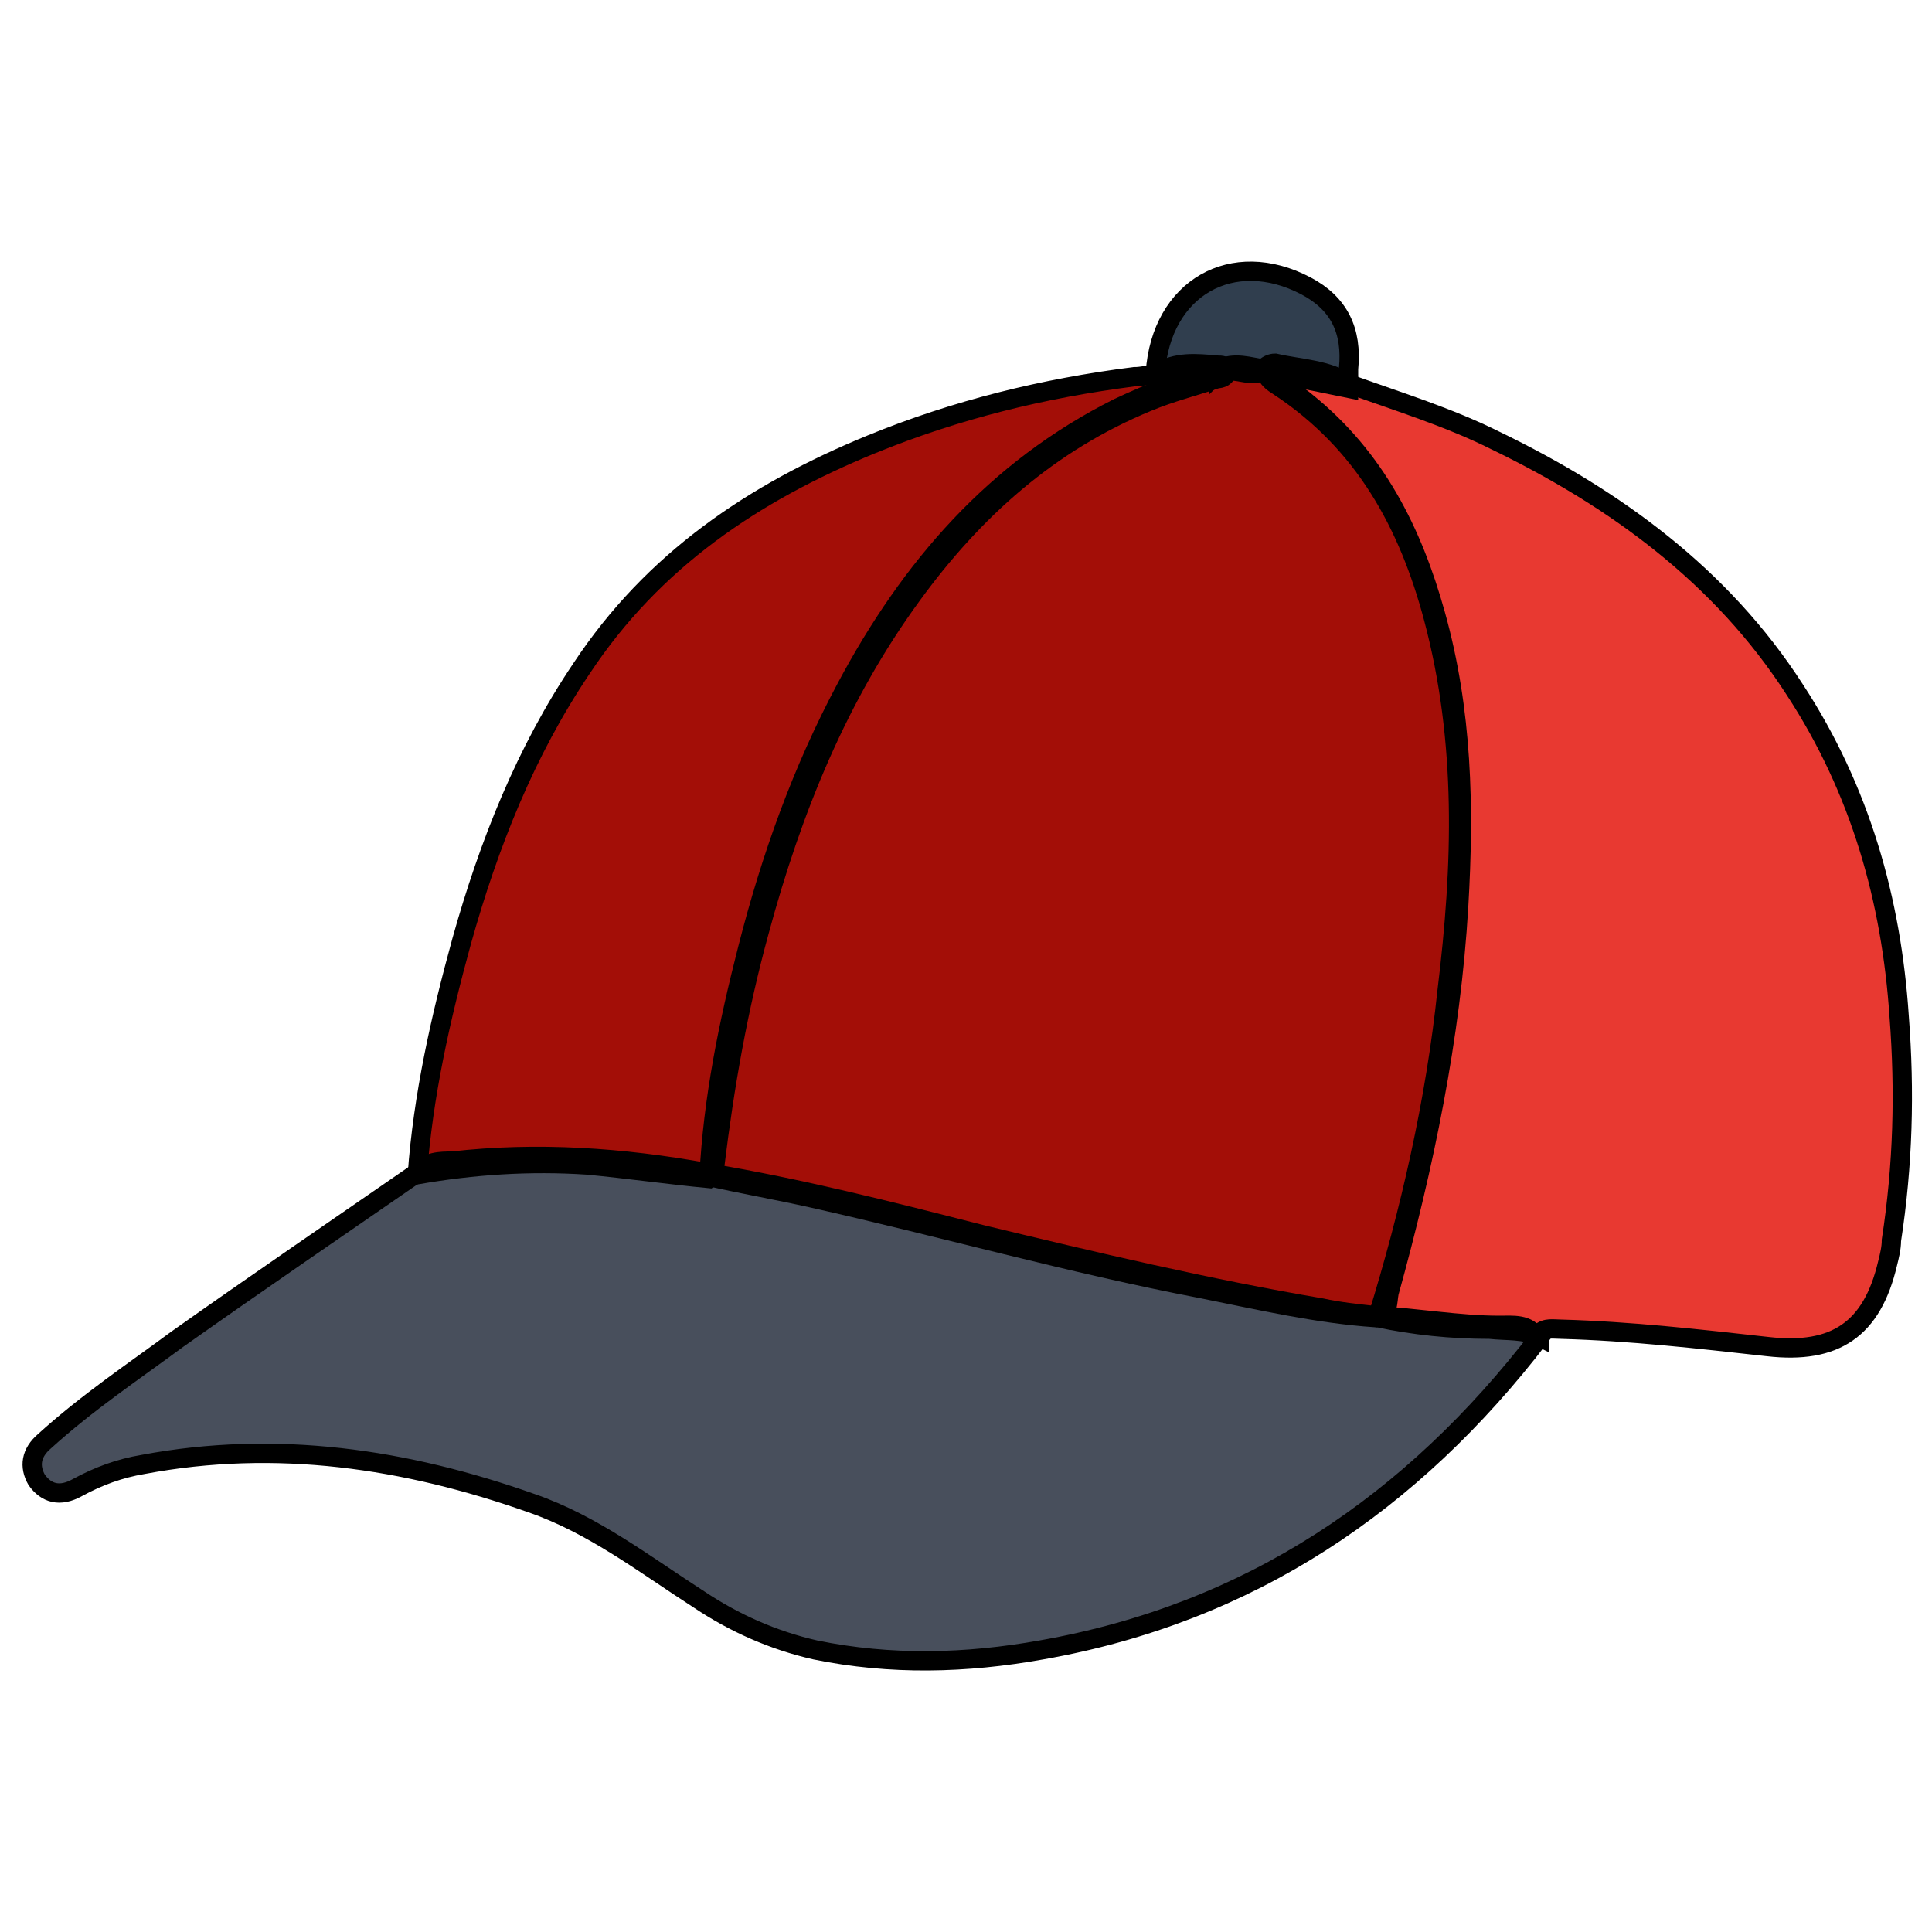 <?xml version="1.0" encoding="UTF-8"?>
<svg id="Capa_1" data-name="Capa 1" xmlns="http://www.w3.org/2000/svg" version="1.1" viewBox="0 0 1 1">
  <defs>
    <style>
      .cls-1 {
        fill: #e83931;
      }

      .cls-1, .cls-2, .cls-3, .cls-4 {
        stroke-width: 0px;
      }

      .cls-5 {
        fill: none;
        stroke: #000;
        stroke-miterlimit: 10;
        stroke-width: .01px;
      }

      .cls-2 {
        fill: #484f5c;
      }

      .cls-3 {
        fill: #a30e07;
      }

      .cls-4 {
        fill: #303e4e;
      }
    </style>
  </defs>
  <g>
    <path class="cls-2" d="M.797.692c-.066.086-.15.143-.258.162-.039.007-.078.008-.117,0-.022-.005-.042-.014-.06-.026-.028-.018-.055-.039-.087-.05-.065-.023-.132-.033-.201-.02-.012.002-.023.006-.034.012-.009.005-.016.003-.021-.004-.004-.007-.003-.014.004-.02.022-.02.046-.036.069-.053.041-.029.082-.057.124-.086.005-.006.012-.006.018-.006.044-.005.088-.002.132.006.048.008.095.02.142.032.058.014.117.028.176.038.009.002.019.003.028.004.021.001.043.005.064.005.007,0,.015-.001.019.006Z"/>
    <path class="cls-1" d="M.797.692c-.008-.004-.017-.003-.026-.004-.02,0-.039-.002-.058-.006.017-.055.03-.112.036-.169.008-.065.01-.129-.007-.193-.013-.049-.036-.091-.08-.12-.003-.002-.007-.004-.007-.01.001-.001.003-.002.005-.002.013.003.027.003.039.011.025.009.051.017.075.029.062.03.117.07.155.129.034.052.05.109.054.169.003.039.002.077-.004.116,0,.004-.001.008-.002.012-.008.034-.027.047-.062.043-.036-.004-.071-.008-.107-.009-.004,0-.008-.001-.011.002Z"/>
    <path class="cls-3" d="M.367.61c-.021-.002-.042-.005-.063-.007-.03-.002-.059,0-.088.005.003-.041.012-.081.023-.121.014-.05.033-.098.062-.141.037-.056.089-.091.15-.116.044-.018.089-.029.136-.035.004,0,.008-.001.012-.002.01-.006.02-.005.031-.004.002,0,.005,0,.005.003,0,.003-.003.004-.005.004-.012.004-.024.007-.036.012-.051.021-.09.056-.122.1-.038.052-.062.111-.079.174-.011.04-.018.08-.023.121,0,.003,0,.005-.003.007Z"/>
    <path class="cls-4" d="M.631.191c-.011,0-.022.001-.033.002.003-.044.04-.065.078-.045.017.009.024.023.022.043,0,.003,0,.006,0,.01-.015-.003-.029-.006-.044-.009-.006.003-.011,0-.017,0-.002,0-.004-.002-.006,0Z"/>
    <path class="cls-3" d="M.631.191c.008-.004.016-.001.023,0,.006.008.015.011.022.017.036.029.055.067.067.11.014.05.015.1.012.151-.004.068-.018.135-.036.2-.001.005,0,.011-.007.013-.03-.002-.06-.009-.09-.015-.068-.013-.135-.032-.202-.047-.018-.004-.035-.007-.053-.011.002-.04.01-.079.02-.118.012-.047.028-.092.051-.135.033-.062.077-.113.141-.145.017-.008.035-.015.053-.019,0,0,.001,0,.002,0,0,0-.001,0-.002-.001Z"/>
  </g>
  <g>
    <path class="cls-5" d="M.797.692c-.066.086-.15.143-.258.162-.039.007-.078.008-.117,0-.022-.005-.042-.014-.06-.026-.028-.018-.055-.039-.087-.05-.065-.023-.132-.033-.201-.02-.012.002-.023.006-.034.012-.009.005-.016.003-.021-.004-.004-.007-.003-.014.004-.02.022-.02.046-.036.069-.053.041-.029.082-.057.124-.086.005-.006.012-.006.018-.006.044-.005.088-.002.132.006.048.008.095.02.142.032.058.014.117.028.176.038.009.002.019.003.028.004.021.001.043.005.064.005.007,0,.015-.001.019.006Z"/>
    <path class="cls-5" d="M.797.692c-.008-.004-.017-.003-.026-.004-.02,0-.039-.002-.058-.006.017-.055.03-.112.036-.169.008-.065.01-.129-.007-.193-.013-.049-.036-.091-.08-.12-.003-.002-.007-.004-.007-.01.001-.001.003-.002.005-.002.013.003.027.003.039.011.025.009.051.017.075.029.062.03.117.07.155.129.034.052.05.109.054.169.003.039.002.077-.004.116,0,.004-.001.008-.002.012-.008.034-.027.047-.062.043-.036-.004-.071-.008-.107-.009-.004,0-.008-.001-.011.002Z"/>
    <path class="cls-5" d="M.367.61c-.021-.002-.042-.005-.063-.007-.03-.002-.059,0-.088.005.003-.041.012-.081.023-.121.014-.05.033-.098.062-.141.037-.056.089-.091.15-.116.044-.018.089-.029.136-.035.004,0,.008-.001.012-.002.01-.006.02-.005.031-.004.002,0,.005,0,.005.003,0,.003-.003.004-.005.004-.012.004-.024.007-.036.012-.051.021-.09.056-.122.1-.038.052-.062.111-.079.174-.011.04-.018.08-.023.121,0,.003,0,.005-.003.007Z"/>
    <path class="cls-5" d="M.631.191c-.011,0-.022.001-.033.002.003-.044.04-.065.078-.045.017.009.024.023.022.043,0,.003,0,.006,0,.01-.015-.003-.029-.006-.044-.009-.006.003-.011,0-.017,0-.002,0-.004-.002-.006,0Z"/>
    <path class="cls-5" d="M.631.191c.008-.004.016-.001.023,0,.006.008.015.011.022.017.036.029.055.067.067.11.014.05.015.1.012.151-.004.068-.018.135-.036.2-.001.005,0,.011-.007.013-.03-.002-.06-.009-.09-.015-.068-.013-.135-.032-.202-.047-.018-.004-.035-.007-.053-.011.002-.04.01-.079.02-.118.012-.047.028-.092.051-.135.033-.062.077-.113.141-.145.017-.008.035-.015.053-.019,0,0,.001,0,.002,0,0,0-.001,0-.002-.001Z"/>
  </g>
</svg>